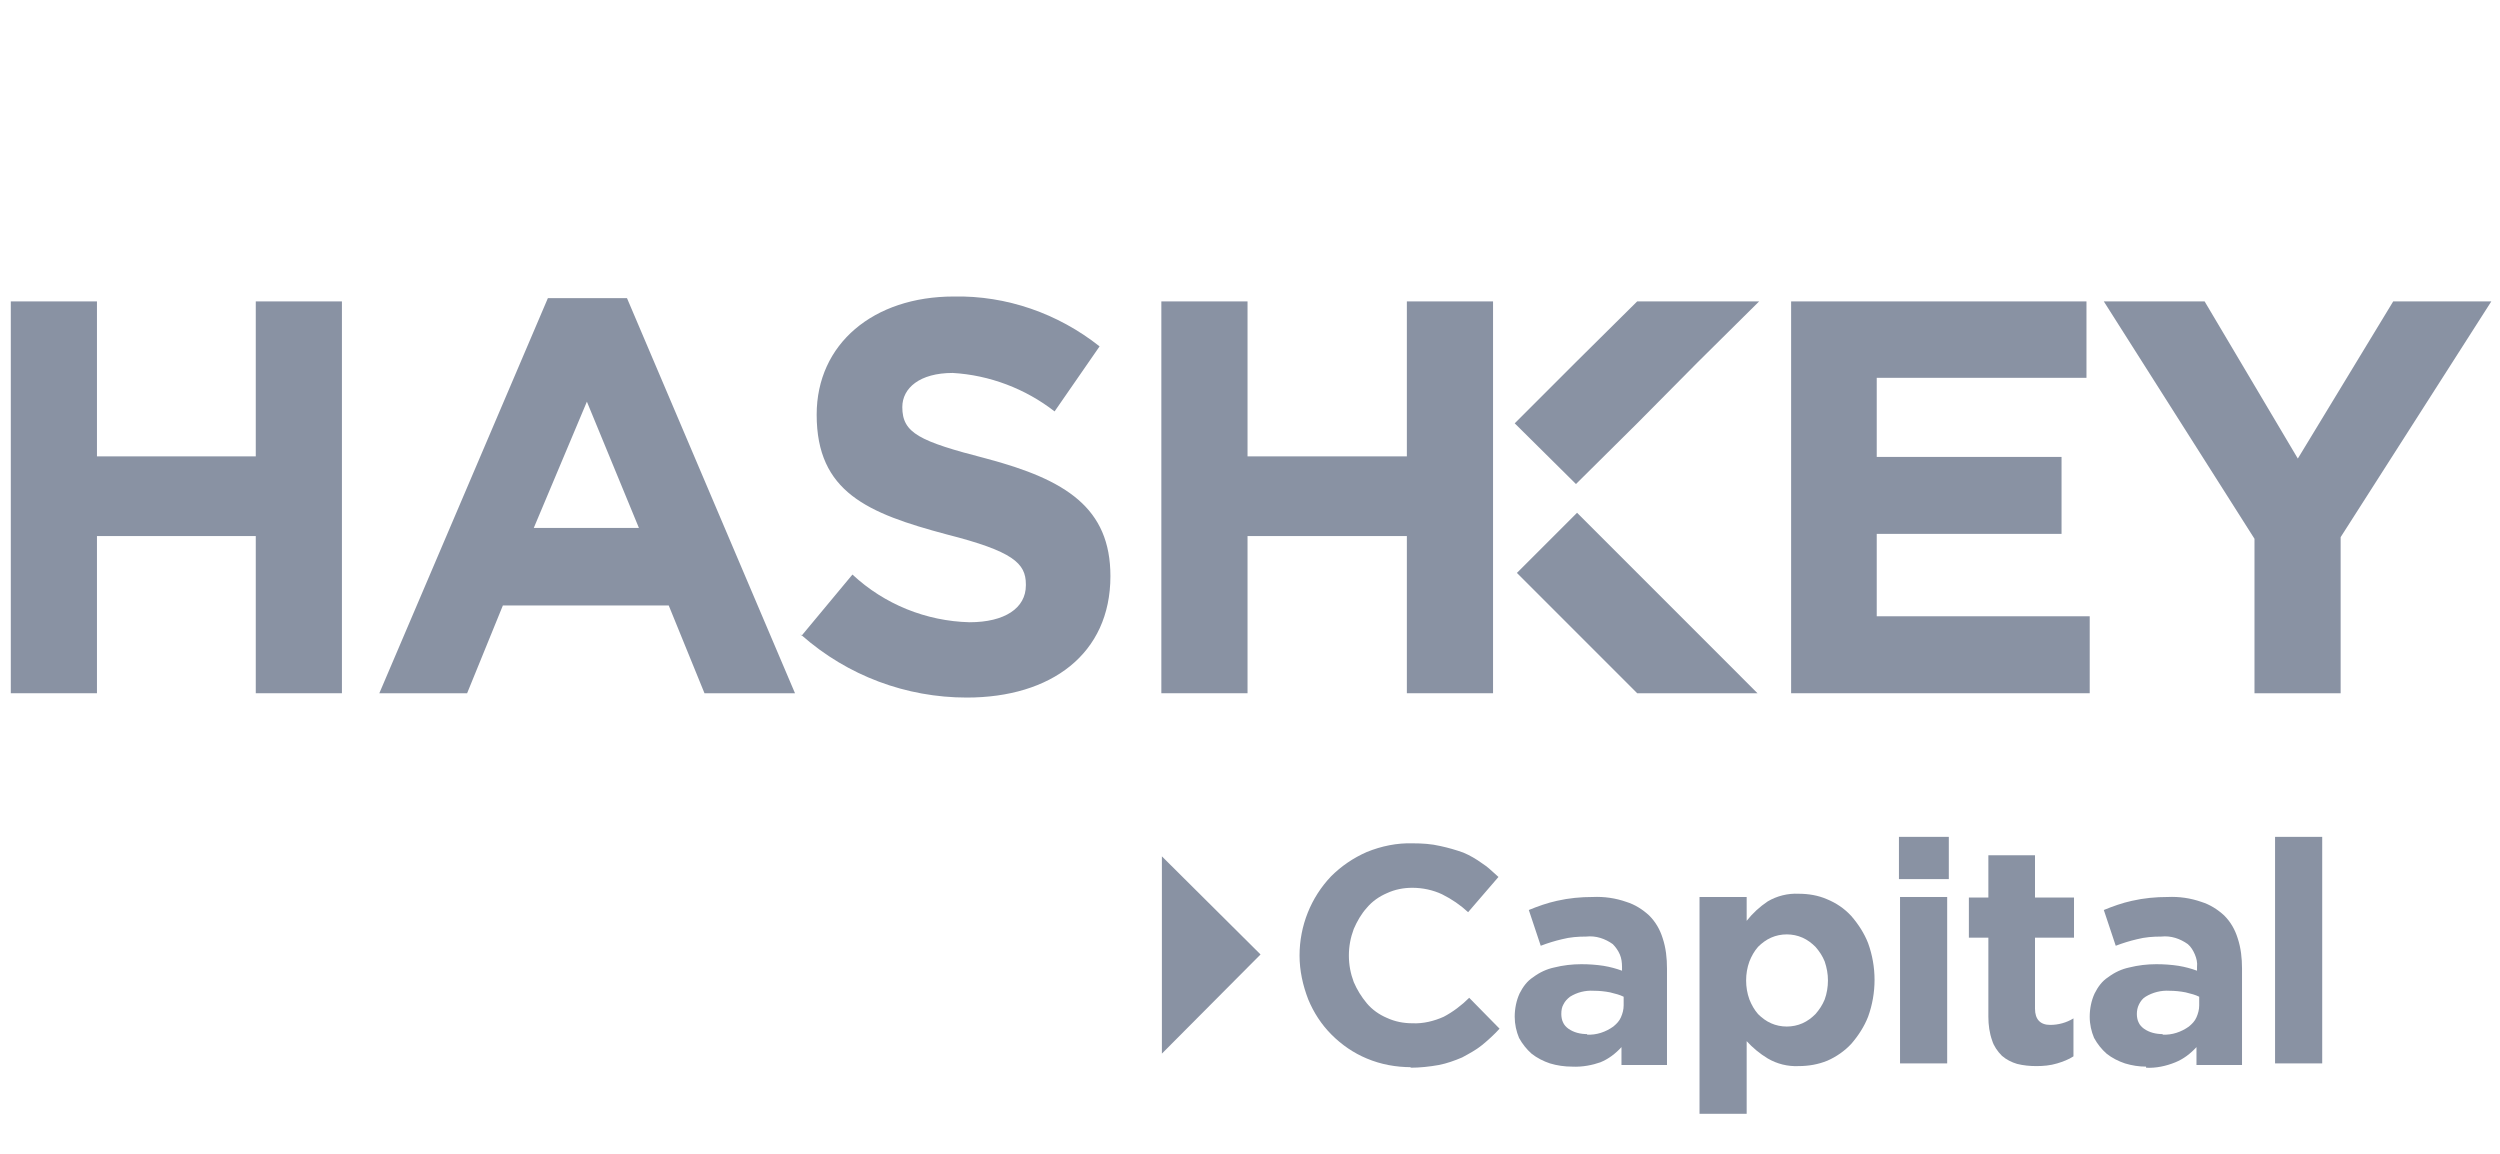 <svg width="78" height="36" viewBox="0 0 78 36" fill="none" xmlns="http://www.w3.org/2000/svg">
<path d="M25.017 19.825L25.007 19.836L24.973 19.786C24.988 19.799 25.002 19.812 25.017 19.825Z" fill="#8992A3"/>
<path d="M25.017 19.825L26.596 17.926C27.594 18.856 28.896 19.38 30.249 19.414C31.348 19.414 32.007 18.974 32.007 18.264V18.23C32.007 17.571 31.601 17.199 29.538 16.674C27.07 16.015 25.48 15.355 25.48 12.938C25.48 10.723 27.256 9.251 29.758 9.251C31.398 9.218 33.005 9.776 34.307 10.807L32.903 12.836C31.99 12.126 30.874 11.703 29.724 11.636C28.693 11.636 28.152 12.109 28.152 12.701C28.152 13.512 28.676 13.766 30.773 14.307C33.258 14.967 34.645 15.846 34.645 17.976C34.645 20.411 32.785 21.764 30.164 21.764C28.273 21.764 26.448 21.085 25.017 19.825Z" fill="#8992A3"/>
<path fill-rule="evenodd" clip-rule="evenodd" d="M17.094 9.302L11.835 21.629H14.574L15.69 18.89H20.864L21.98 21.629H24.804L19.562 9.302H17.094ZM18.311 12.532L19.934 16.471H16.654L18.311 12.532Z" fill="#8992A3"/>
<path d="M7.98 14.239V9.404H10.668V21.629H7.98V16.725H3.025V21.629H0.337V9.404H3.025V14.239H7.98Z" fill="#8992A3"/>
<path d="M43.894 14.239V9.404H46.583V21.629H43.894V16.725H38.923V21.629H36.234V9.404H38.923V14.239H43.894Z" fill="#8992A3"/>
<path d="M55.883 9.404V21.629H65.199V19.228H58.554V16.657H64.32V14.256H58.554V11.788H65.098V9.404H55.883Z" fill="#8992A3"/>
<path d="M71.692 14.307L74.668 9.404H77.729L73.028 16.759V21.629H70.34V16.81L65.639 9.404H68.784L71.692 14.307Z" fill="#8992A3"/>
<path d="M54.834 21.629L49.204 15.998L47.327 17.875L51.08 21.629H54.834Z" fill="#8992A3"/>
<path d="M49.17 11.297L51.08 9.404H54.885L52.974 11.297L51.08 13.208L49.17 15.102L47.259 13.208L49.17 11.297Z" fill="#8992A3"/>
<path d="M36.251 26.718L39.329 29.779L36.251 32.873V26.718Z" fill="#8992A3"/>
<path d="M42.643 33.025C43.083 33.211 43.556 33.296 44.029 33.296L43.996 33.313C44.3 33.313 44.604 33.279 44.892 33.228C45.145 33.178 45.382 33.093 45.619 32.992C45.839 32.873 46.059 32.755 46.245 32.603C46.431 32.45 46.617 32.281 46.786 32.095L45.839 31.131C45.602 31.368 45.331 31.571 45.044 31.723C44.74 31.859 44.401 31.943 44.063 31.926C43.793 31.926 43.522 31.875 43.269 31.757C43.032 31.656 42.812 31.503 42.643 31.301C42.474 31.098 42.339 30.878 42.237 30.641C42.136 30.371 42.085 30.1 42.085 29.813C42.085 29.525 42.136 29.255 42.237 28.984C42.339 28.747 42.474 28.511 42.643 28.325C42.812 28.122 43.032 27.97 43.269 27.868C43.522 27.75 43.793 27.699 44.063 27.699C44.385 27.699 44.706 27.767 44.993 27.902C45.298 28.054 45.568 28.24 45.805 28.46L46.752 27.361C46.738 27.348 46.724 27.335 46.71 27.323C46.699 27.313 46.688 27.303 46.678 27.294L46.656 27.273L46.655 27.273C46.523 27.151 46.395 27.034 46.245 26.938C46.059 26.803 45.856 26.684 45.653 26.6C45.416 26.515 45.179 26.448 44.943 26.397C44.655 26.329 44.368 26.312 44.08 26.312C43.59 26.296 43.099 26.397 42.643 26.583C42.22 26.769 41.848 27.023 41.527 27.344C40.901 28.003 40.546 28.883 40.546 29.813C40.546 30.286 40.648 30.743 40.817 31.182C40.986 31.588 41.223 31.96 41.544 32.281C41.865 32.603 42.237 32.856 42.643 33.025Z" fill="#8992A3"/>
<path fill-rule="evenodd" clip-rule="evenodd" d="M49.051 33.279C48.815 33.279 48.578 33.245 48.358 33.178C48.155 33.11 47.952 33.008 47.783 32.873C47.631 32.738 47.496 32.569 47.394 32.383C47.31 32.18 47.259 31.96 47.259 31.723C47.259 31.47 47.31 31.216 47.411 30.996C47.513 30.793 47.648 30.607 47.834 30.489C48.037 30.337 48.257 30.235 48.493 30.185C48.764 30.117 49.051 30.083 49.339 30.083C49.575 30.083 49.812 30.1 50.032 30.134C50.235 30.168 50.421 30.218 50.607 30.286V30.168C50.607 30.032 50.59 29.897 50.539 29.779C50.489 29.66 50.404 29.542 50.319 29.457C50.083 29.288 49.795 29.187 49.491 29.221C49.237 29.221 48.984 29.238 48.73 29.305C48.51 29.356 48.29 29.424 48.071 29.508L47.699 28.392C47.986 28.274 48.273 28.172 48.578 28.105C48.95 28.02 49.322 27.986 49.694 27.986C50.049 27.97 50.404 28.02 50.742 28.139C51.013 28.223 51.249 28.375 51.452 28.561C51.655 28.764 51.791 29.001 51.875 29.271C51.977 29.576 52.01 29.897 52.01 30.218V33.228H50.59V32.67C50.404 32.873 50.184 33.042 49.931 33.144C49.694 33.228 49.373 33.296 49.051 33.279ZM49.508 32.281C49.812 32.298 50.1 32.197 50.336 32.028C50.438 31.943 50.522 31.859 50.573 31.74C50.624 31.622 50.658 31.503 50.658 31.368V31.098C50.536 31.037 50.4 31.003 50.276 30.973L50.254 30.967L50.235 30.962C50.066 30.929 49.897 30.912 49.728 30.912C49.457 30.895 49.203 30.962 48.984 31.098C48.899 31.165 48.831 31.233 48.781 31.334C48.73 31.419 48.713 31.52 48.713 31.639C48.713 31.723 48.73 31.825 48.764 31.892C48.798 31.977 48.865 32.045 48.933 32.095C49.102 32.214 49.305 32.264 49.525 32.264L49.508 32.281Z" fill="#8992A3"/>
<path fill-rule="evenodd" clip-rule="evenodd" d="M54.496 27.986H53.025V34.75H54.496V32.484C54.682 32.687 54.902 32.873 55.155 33.025C55.443 33.194 55.781 33.279 56.119 33.262C56.424 33.262 56.728 33.211 57.015 33.093C57.286 32.975 57.556 32.789 57.759 32.569C57.979 32.315 58.165 32.028 58.284 31.723C58.419 31.351 58.486 30.962 58.486 30.573C58.486 30.185 58.419 29.796 58.284 29.424C58.165 29.119 57.979 28.832 57.759 28.578C57.54 28.341 57.286 28.172 56.998 28.054C56.728 27.936 56.424 27.885 56.119 27.885C55.781 27.868 55.443 27.953 55.155 28.122C54.902 28.291 54.682 28.494 54.496 28.73V27.986ZM56.238 31.926C56.085 31.994 55.916 32.028 55.747 32.028C55.578 32.028 55.409 31.994 55.257 31.926C55.105 31.859 54.969 31.757 54.851 31.639C54.733 31.503 54.648 31.351 54.581 31.182C54.513 30.996 54.479 30.793 54.479 30.59C54.479 30.387 54.513 30.185 54.581 29.999C54.648 29.829 54.733 29.677 54.851 29.542C54.969 29.424 55.105 29.322 55.257 29.255C55.409 29.187 55.578 29.153 55.747 29.153C55.916 29.153 56.085 29.187 56.238 29.255C56.39 29.322 56.525 29.424 56.643 29.542C56.762 29.677 56.863 29.829 56.931 29.999C56.998 30.201 57.032 30.387 57.032 30.59C57.032 30.793 56.998 30.996 56.931 31.182C56.863 31.351 56.762 31.503 56.643 31.639C56.525 31.757 56.39 31.859 56.238 31.926Z" fill="#8992A3"/>
<path d="M59.247 26.11H60.803V27.428H59.247V26.11Z" fill="#8992A3"/>
<path d="M59.281 27.986H60.752V33.178H59.281V27.986Z" fill="#8992A3"/>
<path d="M62.934 33.194C63.134 33.244 63.334 33.262 63.534 33.262L63.525 33.262H63.542L63.534 33.262C63.751 33.262 63.968 33.244 64.185 33.178C64.354 33.127 64.54 33.059 64.692 32.958V31.774C64.472 31.909 64.219 31.977 63.965 31.977C63.661 31.977 63.492 31.808 63.492 31.47V29.255H64.709V28.003H63.492V26.684H62.037V28.003H61.429V29.255H62.037V31.723C62.037 31.977 62.071 32.231 62.156 32.467C62.206 32.636 62.325 32.806 62.46 32.941C62.595 33.059 62.764 33.144 62.934 33.194Z" fill="#8992A3"/>
<path fill-rule="evenodd" clip-rule="evenodd" d="M66.958 33.279C66.738 33.279 66.518 33.245 66.298 33.178C66.095 33.11 65.892 33.008 65.724 32.873C65.571 32.738 65.436 32.569 65.335 32.383C65.25 32.18 65.199 31.96 65.199 31.723C65.199 31.47 65.25 31.216 65.352 30.996C65.453 30.793 65.588 30.607 65.774 30.489C65.977 30.337 66.197 30.235 66.434 30.185C66.704 30.117 66.992 30.083 67.279 30.083C67.516 30.083 67.752 30.1 67.972 30.134C68.175 30.168 68.361 30.218 68.547 30.286V30.168C68.564 30.032 68.53 29.897 68.48 29.779C68.429 29.66 68.361 29.542 68.26 29.457C68.023 29.288 67.736 29.187 67.431 29.221C67.178 29.221 66.924 29.238 66.67 29.305C66.451 29.356 66.231 29.424 66.011 29.508L65.639 28.392C65.926 28.274 66.214 28.172 66.518 28.105C66.89 28.02 67.262 27.986 67.634 27.986C67.989 27.97 68.344 28.02 68.683 28.139C68.953 28.223 69.19 28.375 69.393 28.561C69.596 28.764 69.731 29.001 69.815 29.271C69.917 29.576 69.951 29.897 69.951 30.218V33.228H68.53V32.67C68.344 32.873 68.124 33.042 67.871 33.144C67.583 33.262 67.262 33.33 66.958 33.313V33.279ZM67.465 32.281C67.769 32.298 68.057 32.197 68.294 32.028C68.395 31.943 68.48 31.859 68.53 31.74C68.581 31.622 68.615 31.503 68.615 31.368V31.098C68.493 31.037 68.358 31.003 68.233 30.973L68.23 30.972C68.217 30.969 68.205 30.965 68.192 30.962C68.023 30.929 67.854 30.912 67.685 30.912C67.431 30.895 67.161 30.962 66.941 31.098C66.856 31.148 66.789 31.233 66.738 31.334C66.687 31.436 66.67 31.537 66.67 31.639C66.67 31.723 66.687 31.825 66.721 31.892C66.755 31.977 66.823 32.045 66.89 32.095C67.059 32.214 67.262 32.264 67.482 32.264L67.465 32.281Z" fill="#8992A3"/>
<path d="M70.982 26.11H72.453V33.178H70.982V26.11Z" fill="#8992A3"/>
</svg>

